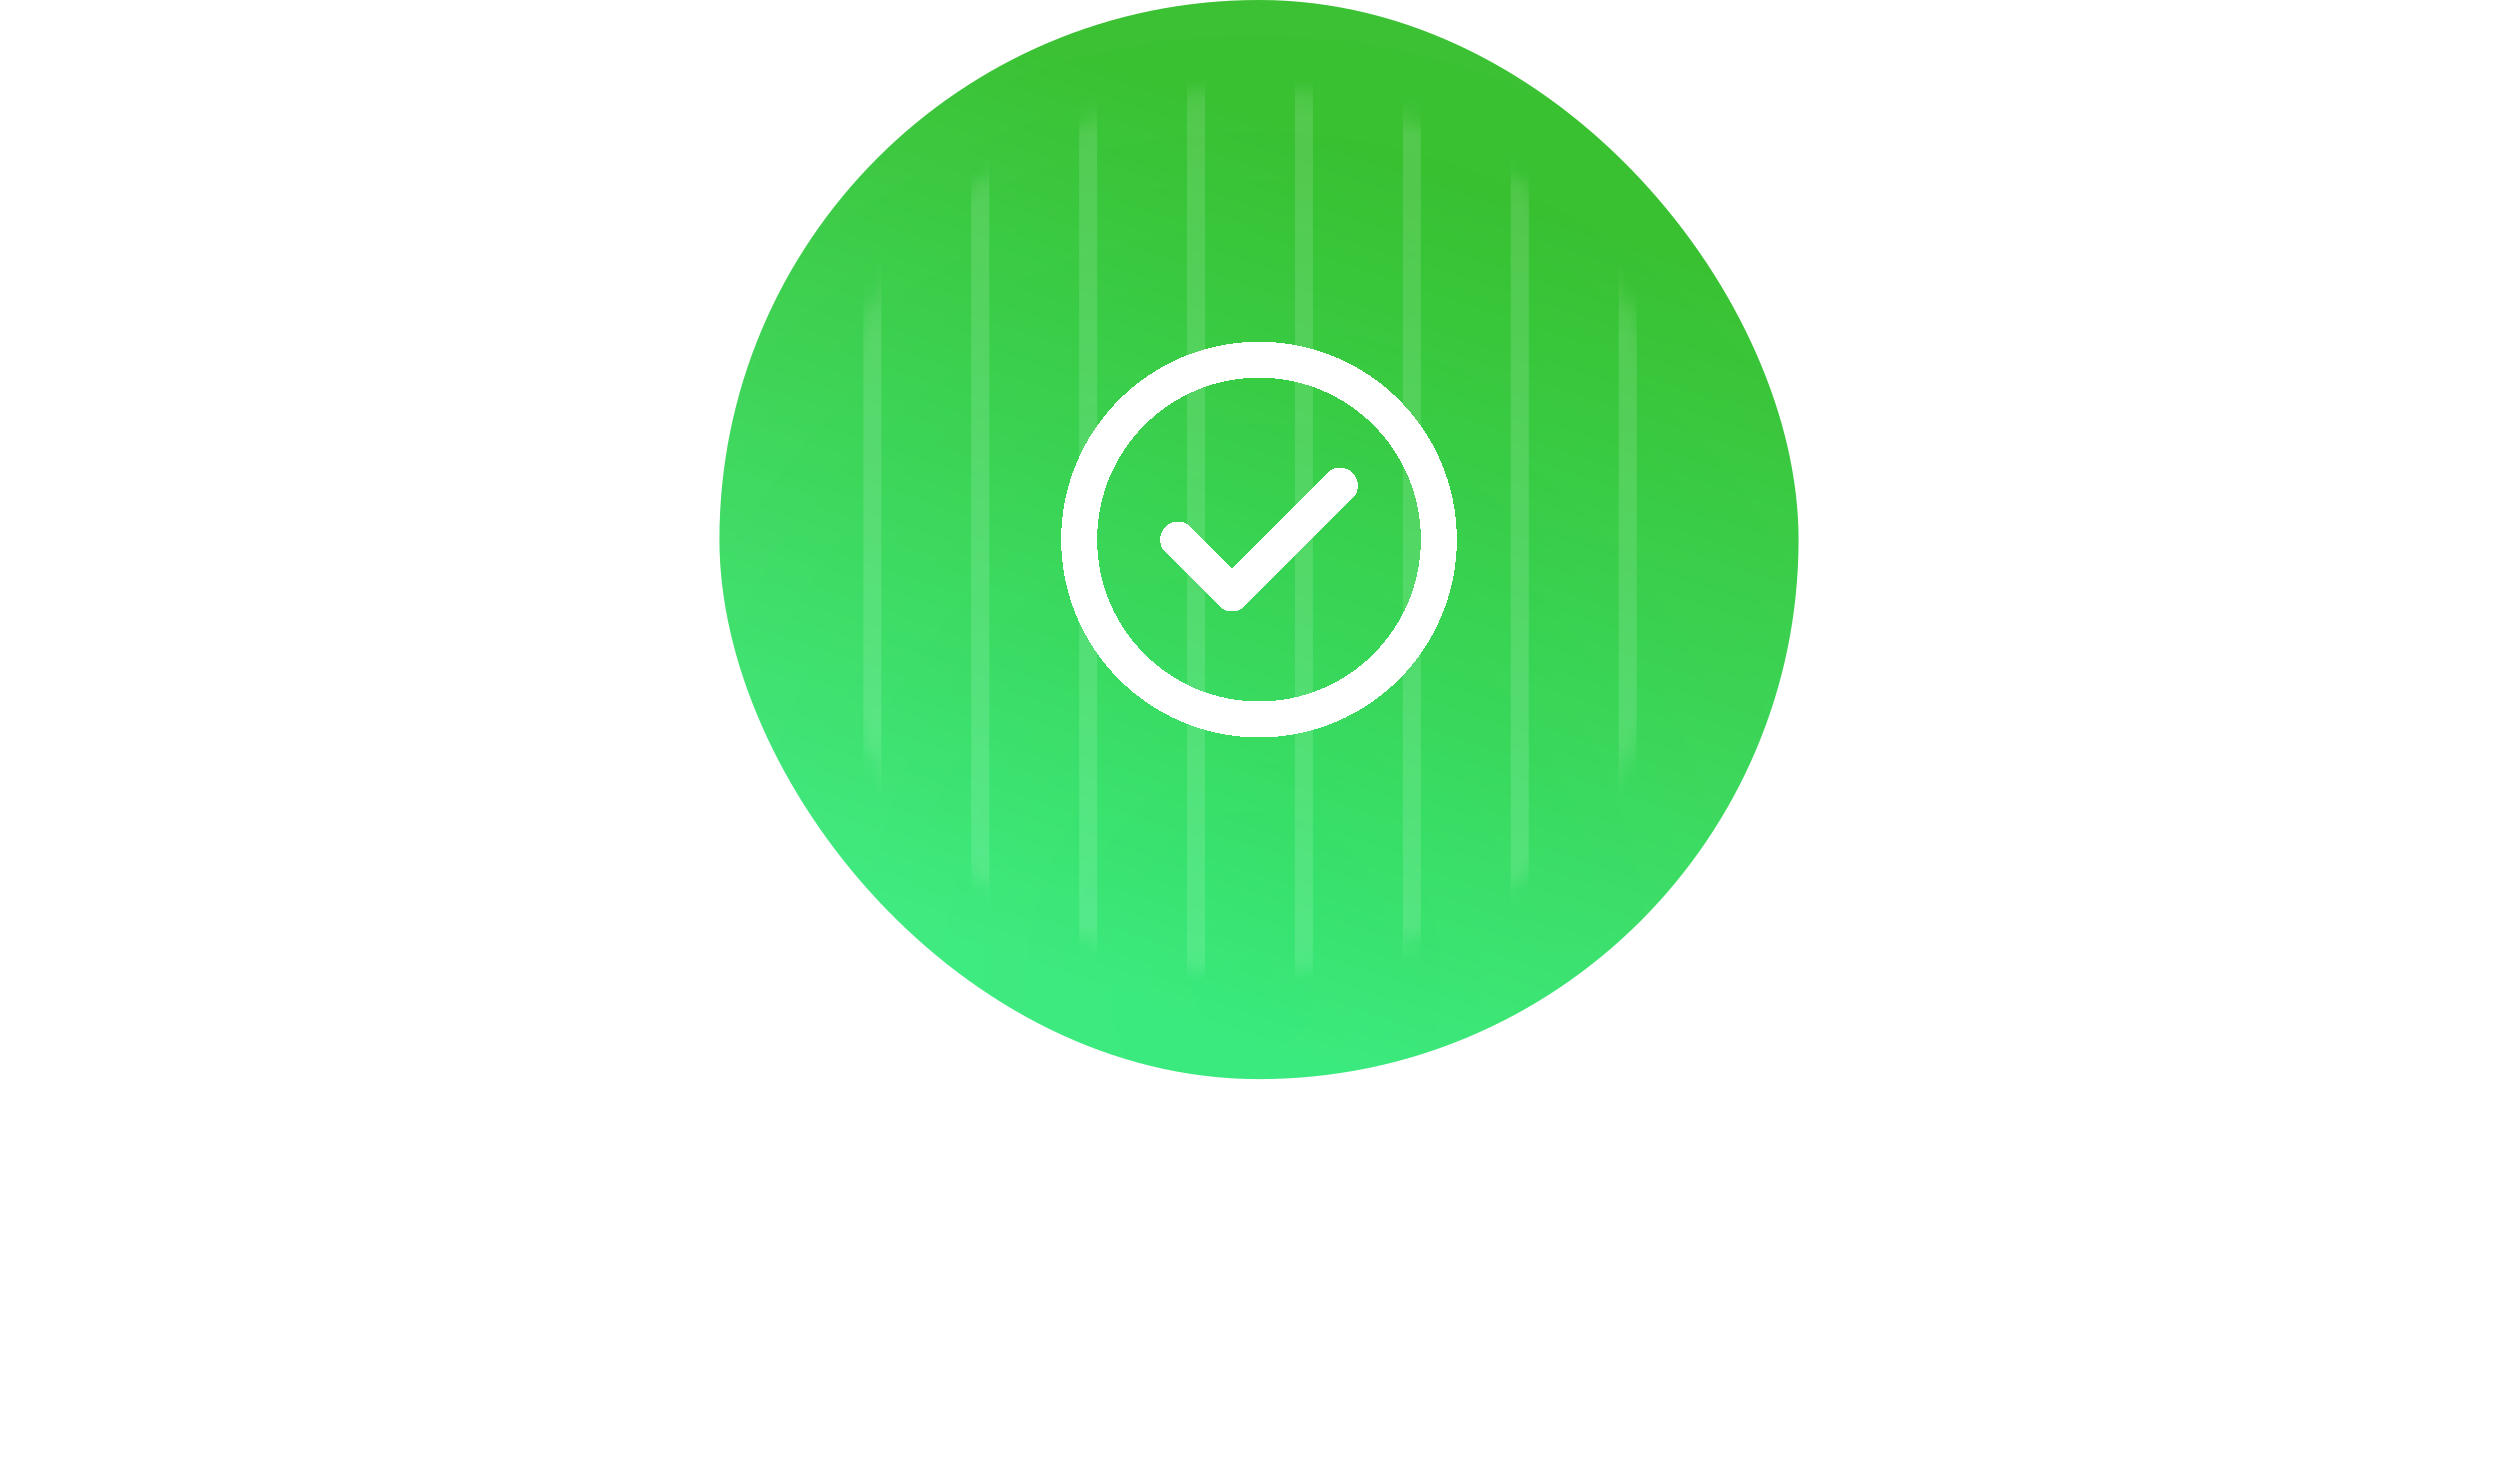 <svg width="139" height="81" viewBox="0 0 139 81" fill="none" xmlns="http://www.w3.org/2000/svg">
<g filter="url(#filter0_ii_1931_103149)">
<rect x="40" width="60" height="60" rx="30" fill="url(#paint0_linear_1931_103149)"/>
<rect x="40" width="60" height="60" rx="30" fill="url(#paint1_radial_1931_103149)"/>
<mask id="mask0_1931_103149" style="mask-type:alpha" maskUnits="userSpaceOnUse" x="45" y="5" width="49" height="49">
<circle cx="69.5" cy="29.5" r="24.5" fill="#D9D9D9"/>
</mask>
<g mask="url(#mask0_1931_103149)">
<line x1="48.5" y1="-23" x2="48.5" y2="81" stroke="white" stroke-opacity="0.13"/>
<line x1="54.5" y1="-23" x2="54.5" y2="81" stroke="white" stroke-opacity="0.13"/>
<line x1="60.5" y1="-23" x2="60.5" y2="81" stroke="white" stroke-opacity="0.13"/>
<line x1="66.5" y1="-23" x2="66.5" y2="81" stroke="white" stroke-opacity="0.13"/>
<line x1="72.5" y1="-23" x2="72.5" y2="81" stroke="white" stroke-opacity="0.13"/>
<line x1="78.5" y1="-23" x2="78.5" y2="81" stroke="white" stroke-opacity="0.13"/>
<line x1="84.5" y1="-23" x2="84.5" y2="81" stroke="white" stroke-opacity="0.13"/>
<line x1="90.5" y1="-23" x2="90.5" y2="81" stroke="white" stroke-opacity="0.13"/>
</g>
<g clip-path="url(#clip0_1931_103149)">
<g filter="url(#filter1_d_1931_103149)">
<path d="M65.5 30L68.5 33L74.5 27M80 30C80 35.523 75.523 40 70 40C64.477 40 60 35.523 60 30C60 24.477 64.477 20 70 20C75.523 20 80 24.477 80 30Z" stroke="white" stroke-width="2" stroke-linecap="round" stroke-linejoin="round" shape-rendering="crispEdges"/>
</g>
</g>
</g>
<defs>
<filter id="filter0_ii_1931_103149" x="40" y="-0.2" width="60" height="60.4" filterUnits="userSpaceOnUse" color-interpolation-filters="sRGB">
<feFlood flood-opacity="0" result="BackgroundImageFix"/>
<feBlend mode="normal" in="SourceGraphic" in2="BackgroundImageFix" result="shape"/>
<feColorMatrix in="SourceAlpha" type="matrix" values="0 0 0 0 0 0 0 0 0 0 0 0 0 0 0 0 0 0 127 0" result="hardAlpha"/>
<feOffset dy="2"/>
<feGaussianBlur stdDeviation="0.1"/>
<feComposite in2="hardAlpha" operator="arithmetic" k2="-1" k3="1"/>
<feColorMatrix type="matrix" values="0 0 0 0 1 0 0 0 0 1 0 0 0 0 1 0 0 0 0.25 0"/>
<feBlend mode="normal" in2="shape" result="effect1_innerShadow_1931_103149"/>
<feColorMatrix in="SourceAlpha" type="matrix" values="0 0 0 0 0 0 0 0 0 0 0 0 0 0 0 0 0 0 127 0" result="hardAlpha"/>
<feOffset dy="-2"/>
<feGaussianBlur stdDeviation="0.1"/>
<feComposite in2="hardAlpha" operator="arithmetic" k2="-1" k3="1"/>
<feColorMatrix type="matrix" values="0 0 0 0 1 0 0 0 0 1 0 0 0 0 1 0 0 0 0.25 0"/>
<feBlend mode="normal" in2="effect1_innerShadow_1931_103149" result="effect2_innerShadow_1931_103149"/>
</filter>
<filter id="filter1_d_1931_103149" x="58" y="18" width="24" height="24" filterUnits="userSpaceOnUse" color-interpolation-filters="sRGB">
<feFlood flood-opacity="0" result="BackgroundImageFix"/>
<feColorMatrix in="SourceAlpha" type="matrix" values="0 0 0 0 0 0 0 0 0 0 0 0 0 0 0 0 0 0 127 0" result="hardAlpha"/>
<feOffset/>
<feGaussianBlur stdDeviation="0.5"/>
<feComposite in2="hardAlpha" operator="out"/>
<feColorMatrix type="matrix" values="0 0 0 0 0 0 0 0 0 0 0 0 0 0 0 0 0 0 0.55 0"/>
<feBlend mode="normal" in2="BackgroundImageFix" result="effect1_dropShadow_1931_103149"/>
<feBlend mode="normal" in="SourceGraphic" in2="effect1_dropShadow_1931_103149" result="shape"/>
</filter>
<linearGradient id="paint0_linear_1931_103149" x1="70.189" y1="6.6" x2="54.736" y2="53.131" gradientUnits="userSpaceOnUse">
<stop stop-color="#2ABC22"/>
<stop offset="1" stop-color="#39EA7D"/>
</linearGradient>
<radialGradient id="paint1_radial_1931_103149" cx="0" cy="0" r="1" gradientUnits="userSpaceOnUse" gradientTransform="translate(69.811 54.6) rotate(-90.105) scale(69 58.943)">
<stop stop-color="white" stop-opacity="0"/>
<stop offset="1" stop-color="white" stop-opacity="0.1"/>
</radialGradient>
<clipPath id="clip0_1931_103149">
<rect width="24" height="24" fill="white" transform="translate(58 18)"/>
</clipPath>
</defs>
</svg>
